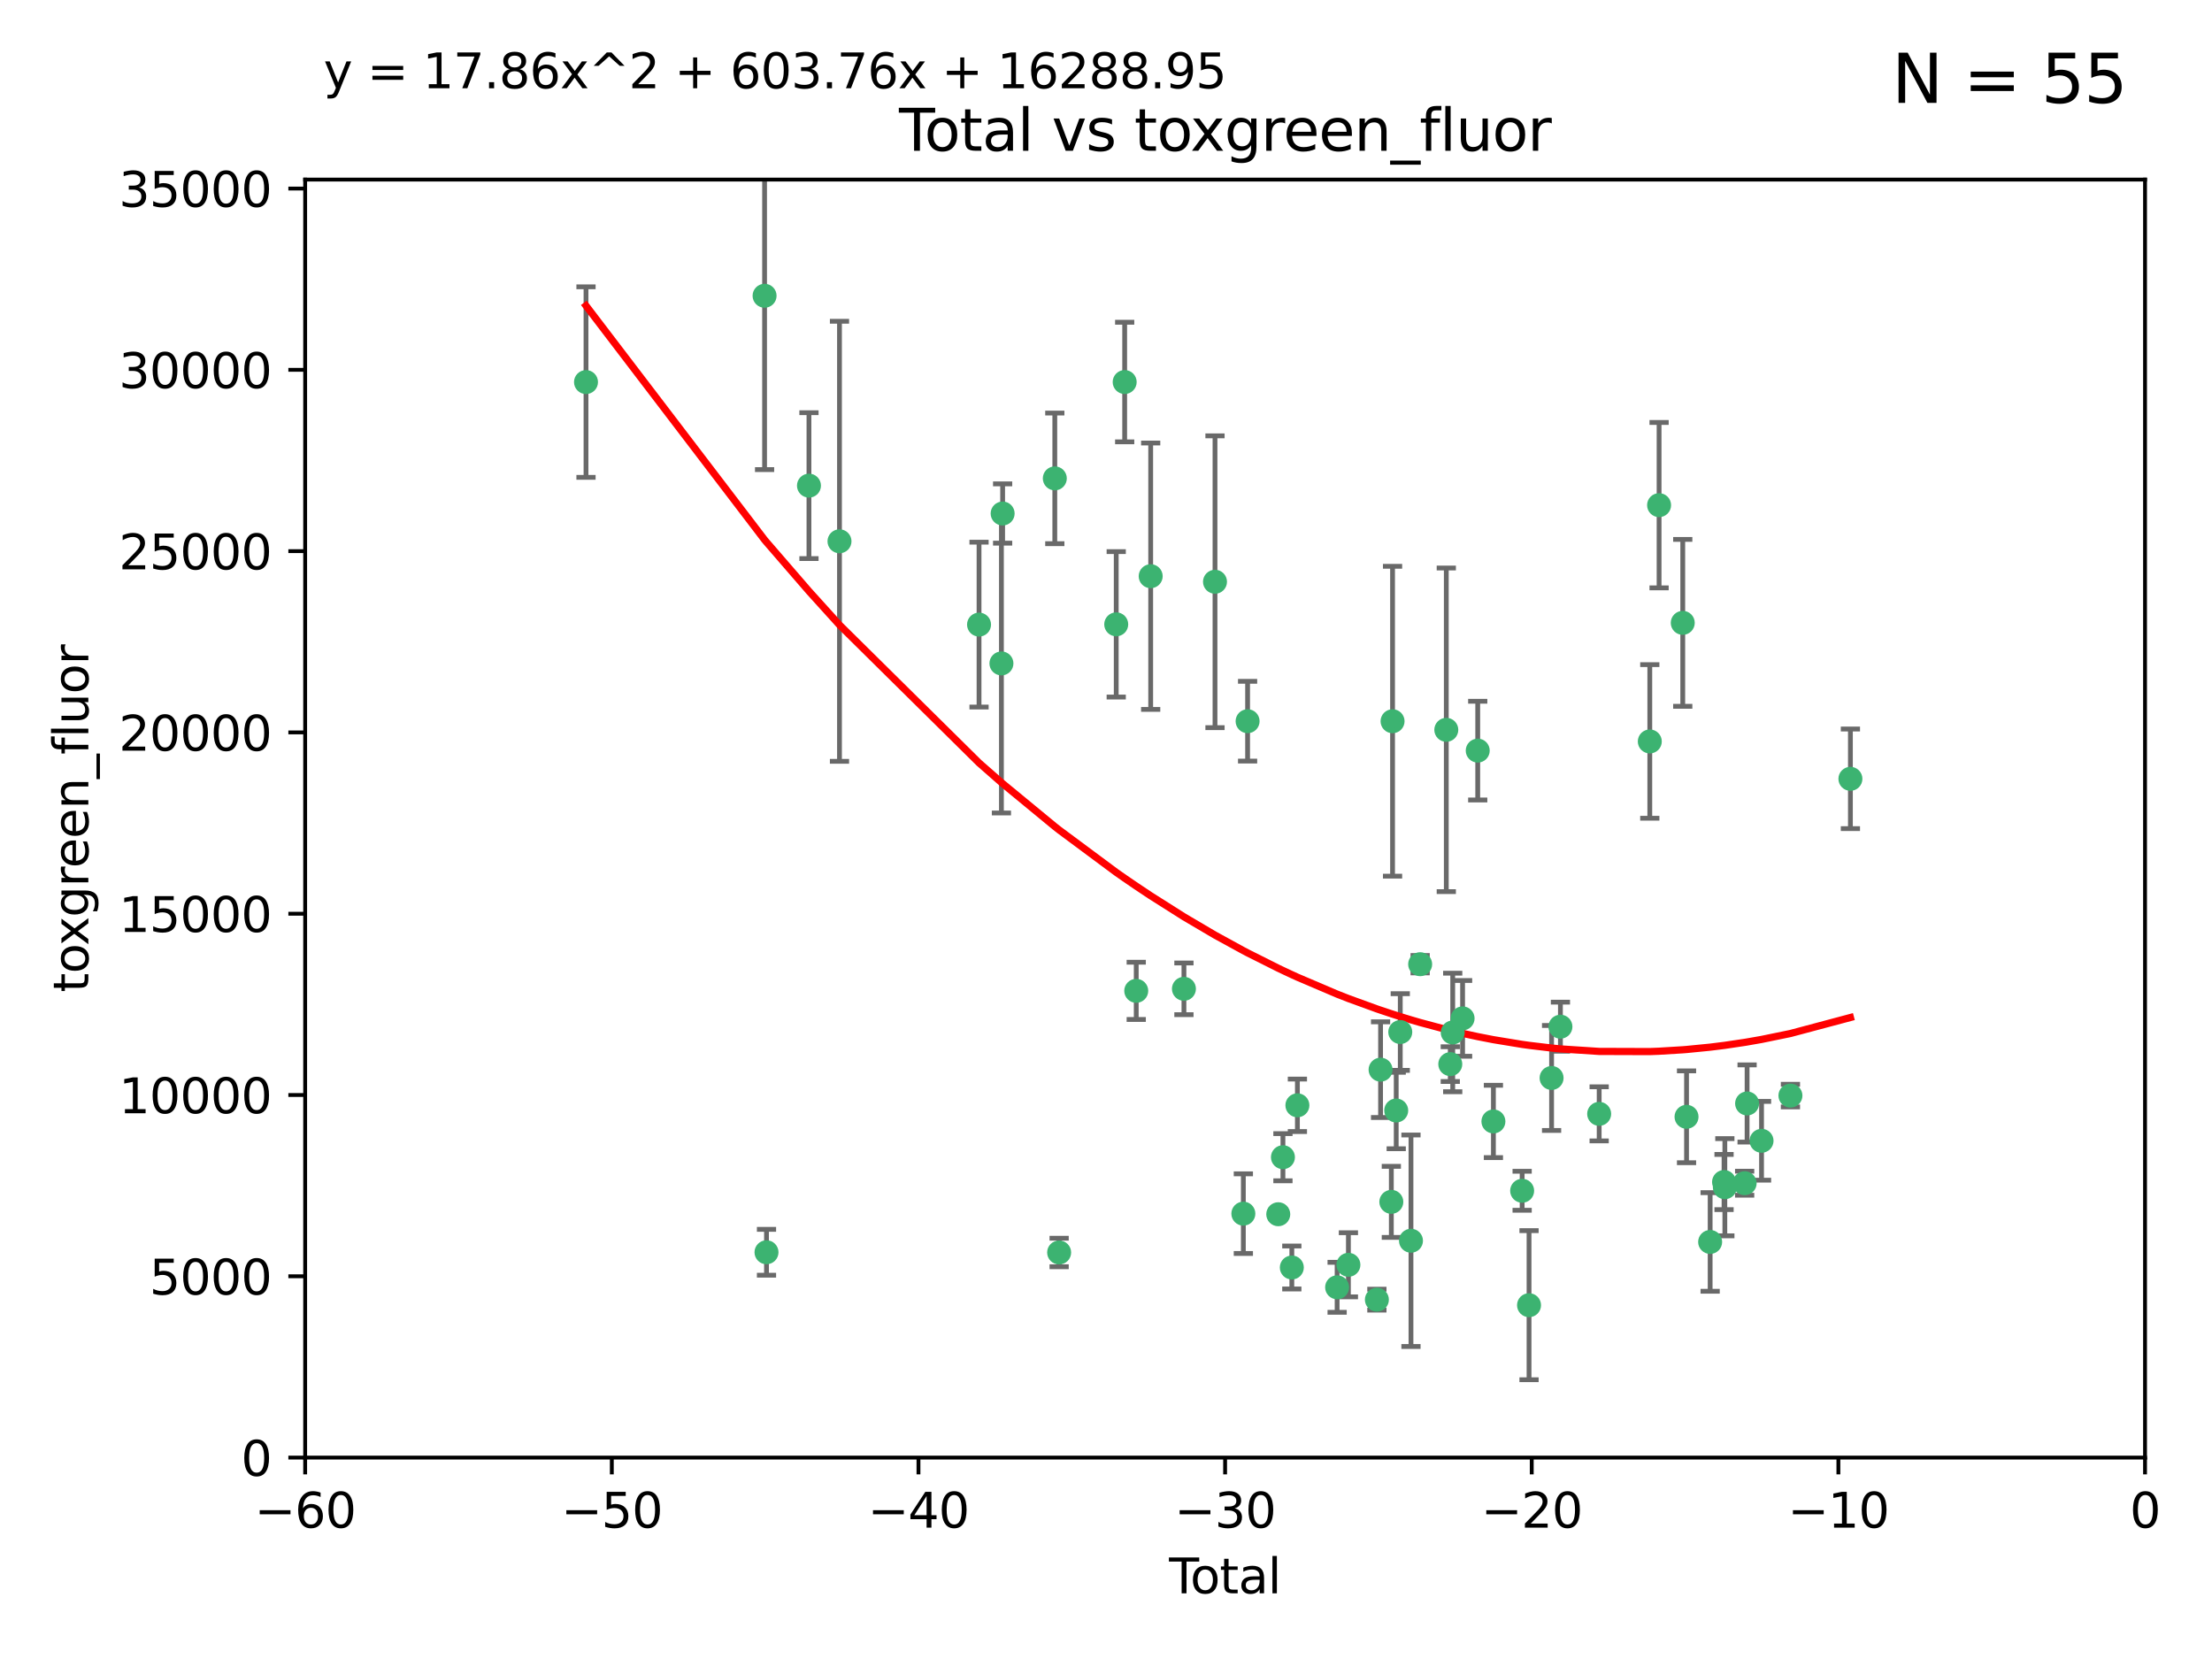 <?xml version="1.0" encoding="utf-8" standalone="no"?>
<!DOCTYPE svg PUBLIC "-//W3C//DTD SVG 1.1//EN"
  "http://www.w3.org/Graphics/SVG/1.1/DTD/svg11.dtd">
<svg xmlns:xlink="http://www.w3.org/1999/xlink" width="460.8pt" height="345.6pt" viewBox="0 0 460.8 345.6" xmlns="http://www.w3.org/2000/svg" version="1.1">
 <defs>
  <style type="text/css">*{stroke-linejoin: round; stroke-linecap: butt}</style>
 </defs>
 <g id="figure_1">
  <g id="patch_1">
   <path d="M 0 345.6 
L 460.8 345.6 
L 460.8 0 
L 0 0 
z
" style="fill: #ffffff"/>
  </g>
  <g id="axes_1">
   <g id="patch_2">
    <path d="M 63.571 303.64 
L 446.85 303.64 
L 446.85 37.411 
L 63.571 37.411 
z
" style="fill: #ffffff"/>
   </g>
   <g id="PathCollection_1">
    <defs>
     <path id="mbba035b2b6" d="M 0 1.118 
C 0.297 1.118 0.581 1 0.791 0.791 
C 1 0.581 1.118 0.297 1.118 0 
C 1.118 -0.297 1 -0.581 0.791 -0.791 
C 0.581 -1 0.297 -1.118 0 -1.118 
C -0.297 -1.118 -0.581 -1 -0.791 -0.791 
C -1 -0.581 -1.118 -0.297 -1.118 0 
C -1.118 0.297 -1 0.581 -0.791 0.791 
C -0.581 1 -0.297 1.118 0 1.118 
z
" style="stroke: #3cb371"/>
    </defs>
    <g clip-path="url(#p9cfd8bd123)">
     <use xlink:href="#mbba035b2b6" x="122.075" y="79.593" style="fill: #3cb371; stroke: #3cb371"/>
     <use xlink:href="#mbba035b2b6" x="159.276" y="61.614" style="fill: #3cb371; stroke: #3cb371"/>
     <use xlink:href="#mbba035b2b6" x="159.676" y="260.87" style="fill: #3cb371; stroke: #3cb371"/>
     <use xlink:href="#mbba035b2b6" x="168.522" y="101.166" style="fill: #3cb371; stroke: #3cb371"/>
     <use xlink:href="#mbba035b2b6" x="174.881" y="112.761" style="fill: #3cb371; stroke: #3cb371"/>
     <use xlink:href="#mbba035b2b6" x="203.952" y="130.114" style="fill: #3cb371; stroke: #3cb371"/>
     <use xlink:href="#mbba035b2b6" x="208.616" y="138.203" style="fill: #3cb371; stroke: #3cb371"/>
     <use xlink:href="#mbba035b2b6" x="208.867" y="106.972" style="fill: #3cb371; stroke: #3cb371"/>
     <use xlink:href="#mbba035b2b6" x="219.736" y="99.654" style="fill: #3cb371; stroke: #3cb371"/>
     <use xlink:href="#mbba035b2b6" x="220.638" y="260.914" style="fill: #3cb371; stroke: #3cb371"/>
     <use xlink:href="#mbba035b2b6" x="232.53" y="130.059" style="fill: #3cb371; stroke: #3cb371"/>
     <use xlink:href="#mbba035b2b6" x="234.291" y="79.585" style="fill: #3cb371; stroke: #3cb371"/>
     <use xlink:href="#mbba035b2b6" x="236.699" y="206.41" style="fill: #3cb371; stroke: #3cb371"/>
     <use xlink:href="#mbba035b2b6" x="239.709" y="120.034" style="fill: #3cb371; stroke: #3cb371"/>
     <use xlink:href="#mbba035b2b6" x="246.634" y="205.988" style="fill: #3cb371; stroke: #3cb371"/>
     <use xlink:href="#mbba035b2b6" x="253.106" y="121.191" style="fill: #3cb371; stroke: #3cb371"/>
     <use xlink:href="#mbba035b2b6" x="259.013" y="252.825" style="fill: #3cb371; stroke: #3cb371"/>
     <use xlink:href="#mbba035b2b6" x="259.897" y="150.242" style="fill: #3cb371; stroke: #3cb371"/>
     <use xlink:href="#mbba035b2b6" x="266.284" y="252.947" style="fill: #3cb371; stroke: #3cb371"/>
     <use xlink:href="#mbba035b2b6" x="267.259" y="241.067" style="fill: #3cb371; stroke: #3cb371"/>
     <use xlink:href="#mbba035b2b6" x="269.11" y="264.042" style="fill: #3cb371; stroke: #3cb371"/>
     <use xlink:href="#mbba035b2b6" x="270.272" y="230.255" style="fill: #3cb371; stroke: #3cb371"/>
     <use xlink:href="#mbba035b2b6" x="278.547" y="268.169" style="fill: #3cb371; stroke: #3cb371"/>
     <use xlink:href="#mbba035b2b6" x="280.898" y="263.481" style="fill: #3cb371; stroke: #3cb371"/>
     <use xlink:href="#mbba035b2b6" x="286.83" y="270.746" style="fill: #3cb371; stroke: #3cb371"/>
     <use xlink:href="#mbba035b2b6" x="287.598" y="222.83" style="fill: #3cb371; stroke: #3cb371"/>
     <use xlink:href="#mbba035b2b6" x="289.839" y="250.369" style="fill: #3cb371; stroke: #3cb371"/>
     <use xlink:href="#mbba035b2b6" x="290.095" y="150.246" style="fill: #3cb371; stroke: #3cb371"/>
     <use xlink:href="#mbba035b2b6" x="290.857" y="231.339" style="fill: #3cb371; stroke: #3cb371"/>
     <use xlink:href="#mbba035b2b6" x="291.701" y="214.991" style="fill: #3cb371; stroke: #3cb371"/>
     <use xlink:href="#mbba035b2b6" x="293.931" y="258.47" style="fill: #3cb371; stroke: #3cb371"/>
     <use xlink:href="#mbba035b2b6" x="295.844" y="200.861" style="fill: #3cb371; stroke: #3cb371"/>
     <use xlink:href="#mbba035b2b6" x="301.29" y="152.035" style="fill: #3cb371; stroke: #3cb371"/>
     <use xlink:href="#mbba035b2b6" x="302.119" y="221.675" style="fill: #3cb371; stroke: #3cb371"/>
     <use xlink:href="#mbba035b2b6" x="302.627" y="215.082" style="fill: #3cb371; stroke: #3cb371"/>
     <use xlink:href="#mbba035b2b6" x="304.684" y="212.147" style="fill: #3cb371; stroke: #3cb371"/>
     <use xlink:href="#mbba035b2b6" x="307.838" y="156.366" style="fill: #3cb371; stroke: #3cb371"/>
     <use xlink:href="#mbba035b2b6" x="311.105" y="233.615" style="fill: #3cb371; stroke: #3cb371"/>
     <use xlink:href="#mbba035b2b6" x="317.09" y="248.058" style="fill: #3cb371; stroke: #3cb371"/>
     <use xlink:href="#mbba035b2b6" x="318.526" y="271.896" style="fill: #3cb371; stroke: #3cb371"/>
     <use xlink:href="#mbba035b2b6" x="323.223" y="224.561" style="fill: #3cb371; stroke: #3cb371"/>
     <use xlink:href="#mbba035b2b6" x="325.065" y="213.877" style="fill: #3cb371; stroke: #3cb371"/>
     <use xlink:href="#mbba035b2b6" x="333.135" y="232.035" style="fill: #3cb371; stroke: #3cb371"/>
     <use xlink:href="#mbba035b2b6" x="343.683" y="154.457" style="fill: #3cb371; stroke: #3cb371"/>
     <use xlink:href="#mbba035b2b6" x="345.618" y="105.234" style="fill: #3cb371; stroke: #3cb371"/>
     <use xlink:href="#mbba035b2b6" x="350.548" y="129.752" style="fill: #3cb371; stroke: #3cb371"/>
     <use xlink:href="#mbba035b2b6" x="351.336" y="232.65" style="fill: #3cb371; stroke: #3cb371"/>
     <use xlink:href="#mbba035b2b6" x="356.254" y="258.72" style="fill: #3cb371; stroke: #3cb371"/>
     <use xlink:href="#mbba035b2b6" x="359.15" y="246.235" style="fill: #3cb371; stroke: #3cb371"/>
     <use xlink:href="#mbba035b2b6" x="359.317" y="247.319" style="fill: #3cb371; stroke: #3cb371"/>
     <use xlink:href="#mbba035b2b6" x="363.442" y="246.485" style="fill: #3cb371; stroke: #3cb371"/>
     <use xlink:href="#mbba035b2b6" x="363.952" y="229.873" style="fill: #3cb371; stroke: #3cb371"/>
     <use xlink:href="#mbba035b2b6" x="366.961" y="237.649" style="fill: #3cb371; stroke: #3cb371"/>
     <use xlink:href="#mbba035b2b6" x="372.98" y="228.234" style="fill: #3cb371; stroke: #3cb371"/>
     <use xlink:href="#mbba035b2b6" x="385.474" y="162.243" style="fill: #3cb371; stroke: #3cb371"/>
    </g>
   </g>
   <g id="matplotlib.axis_1">
    <g id="xtick_1">
     <g id="line2d_1">
      <defs>
       <path id="ma5ddb4715f" d="M 0 0 
L 0 3.5 
" style="stroke: #000000; stroke-width: 0.8"/>
      </defs>
      <g>
       <use xlink:href="#ma5ddb4715f" x="63.571" y="303.64" style="stroke: #000000; stroke-width: 0.8"/>
      </g>
     </g>
     <g id="text_1">
      <!-- −60 -->
      <g transform="translate(53.019 318.238)scale(0.1 -0.1)">
       <defs>
        <path id="DejaVuSans-2212" d="M 678 2272 
L 4684 2272 
L 4684 1741 
L 678 1741 
L 678 2272 
z
" transform="scale(0.016)"/>
        <path id="DejaVuSans-36" d="M 2113 2584 
Q 1688 2584 1439 2293 
Q 1191 2003 1191 1497 
Q 1191 994 1439 701 
Q 1688 409 2113 409 
Q 2538 409 2786 701 
Q 3034 994 3034 1497 
Q 3034 2003 2786 2293 
Q 2538 2584 2113 2584 
z
M 3366 4563 
L 3366 3988 
Q 3128 4100 2886 4159 
Q 2644 4219 2406 4219 
Q 1781 4219 1451 3797 
Q 1122 3375 1075 2522 
Q 1259 2794 1537 2939 
Q 1816 3084 2150 3084 
Q 2853 3084 3261 2657 
Q 3669 2231 3669 1497 
Q 3669 778 3244 343 
Q 2819 -91 2113 -91 
Q 1303 -91 875 529 
Q 447 1150 447 2328 
Q 447 3434 972 4092 
Q 1497 4750 2381 4750 
Q 2619 4750 2861 4703 
Q 3103 4656 3366 4563 
z
" transform="scale(0.016)"/>
        <path id="DejaVuSans-30" d="M 2034 4250 
Q 1547 4250 1301 3770 
Q 1056 3291 1056 2328 
Q 1056 1369 1301 889 
Q 1547 409 2034 409 
Q 2525 409 2770 889 
Q 3016 1369 3016 2328 
Q 3016 3291 2770 3770 
Q 2525 4250 2034 4250 
z
M 2034 4750 
Q 2819 4750 3233 4129 
Q 3647 3509 3647 2328 
Q 3647 1150 3233 529 
Q 2819 -91 2034 -91 
Q 1250 -91 836 529 
Q 422 1150 422 2328 
Q 422 3509 836 4129 
Q 1250 4750 2034 4750 
z
" transform="scale(0.016)"/>
       </defs>
       <use xlink:href="#DejaVuSans-2212"/>
       <use xlink:href="#DejaVuSans-36" x="83.789"/>
       <use xlink:href="#DejaVuSans-30" x="147.412"/>
      </g>
     </g>
    </g>
    <g id="xtick_2">
     <g id="line2d_2">
      <g>
       <use xlink:href="#ma5ddb4715f" x="127.451" y="303.64" style="stroke: #000000; stroke-width: 0.8"/>
      </g>
     </g>
     <g id="text_2">
      <!-- −50 -->
      <g transform="translate(116.899 318.238)scale(0.1 -0.1)">
       <defs>
        <path id="DejaVuSans-35" d="M 691 4666 
L 3169 4666 
L 3169 4134 
L 1269 4134 
L 1269 2991 
Q 1406 3038 1543 3061 
Q 1681 3084 1819 3084 
Q 2600 3084 3056 2656 
Q 3513 2228 3513 1497 
Q 3513 744 3044 326 
Q 2575 -91 1722 -91 
Q 1428 -91 1123 -41 
Q 819 9 494 109 
L 494 744 
Q 775 591 1075 516 
Q 1375 441 1709 441 
Q 2250 441 2565 725 
Q 2881 1009 2881 1497 
Q 2881 1984 2565 2268 
Q 2250 2553 1709 2553 
Q 1456 2553 1204 2497 
Q 953 2441 691 2322 
L 691 4666 
z
" transform="scale(0.016)"/>
       </defs>
       <use xlink:href="#DejaVuSans-2212"/>
       <use xlink:href="#DejaVuSans-35" x="83.789"/>
       <use xlink:href="#DejaVuSans-30" x="147.412"/>
      </g>
     </g>
    </g>
    <g id="xtick_3">
     <g id="line2d_3">
      <g>
       <use xlink:href="#ma5ddb4715f" x="191.331" y="303.64" style="stroke: #000000; stroke-width: 0.8"/>
      </g>
     </g>
     <g id="text_3">
      <!-- −40 -->
      <g transform="translate(180.778 318.238)scale(0.1 -0.1)">
       <defs>
        <path id="DejaVuSans-34" d="M 2419 4116 
L 825 1625 
L 2419 1625 
L 2419 4116 
z
M 2253 4666 
L 3047 4666 
L 3047 1625 
L 3713 1625 
L 3713 1100 
L 3047 1100 
L 3047 0 
L 2419 0 
L 2419 1100 
L 313 1100 
L 313 1709 
L 2253 4666 
z
" transform="scale(0.016)"/>
       </defs>
       <use xlink:href="#DejaVuSans-2212"/>
       <use xlink:href="#DejaVuSans-34" x="83.789"/>
       <use xlink:href="#DejaVuSans-30" x="147.412"/>
      </g>
     </g>
    </g>
    <g id="xtick_4">
     <g id="line2d_4">
      <g>
       <use xlink:href="#ma5ddb4715f" x="255.211" y="303.64" style="stroke: #000000; stroke-width: 0.8"/>
      </g>
     </g>
     <g id="text_4">
      <!-- −30 -->
      <g transform="translate(244.658 318.238)scale(0.1 -0.1)">
       <defs>
        <path id="DejaVuSans-33" d="M 2597 2516 
Q 3050 2419 3304 2112 
Q 3559 1806 3559 1356 
Q 3559 666 3084 287 
Q 2609 -91 1734 -91 
Q 1441 -91 1130 -33 
Q 819 25 488 141 
L 488 750 
Q 750 597 1062 519 
Q 1375 441 1716 441 
Q 2309 441 2620 675 
Q 2931 909 2931 1356 
Q 2931 1769 2642 2001 
Q 2353 2234 1838 2234 
L 1294 2234 
L 1294 2753 
L 1863 2753 
Q 2328 2753 2575 2939 
Q 2822 3125 2822 3475 
Q 2822 3834 2567 4026 
Q 2313 4219 1838 4219 
Q 1578 4219 1281 4162 
Q 984 4106 628 3988 
L 628 4550 
Q 988 4650 1302 4700 
Q 1616 4750 1894 4750 
Q 2613 4750 3031 4423 
Q 3450 4097 3450 3541 
Q 3450 3153 3228 2886 
Q 3006 2619 2597 2516 
z
" transform="scale(0.016)"/>
       </defs>
       <use xlink:href="#DejaVuSans-2212"/>
       <use xlink:href="#DejaVuSans-33" x="83.789"/>
       <use xlink:href="#DejaVuSans-30" x="147.412"/>
      </g>
     </g>
    </g>
    <g id="xtick_5">
     <g id="line2d_5">
      <g>
       <use xlink:href="#ma5ddb4715f" x="319.09" y="303.64" style="stroke: #000000; stroke-width: 0.8"/>
      </g>
     </g>
     <g id="text_5">
      <!-- −20 -->
      <g transform="translate(308.538 318.238)scale(0.1 -0.1)">
       <defs>
        <path id="DejaVuSans-32" d="M 1228 531 
L 3431 531 
L 3431 0 
L 469 0 
L 469 531 
Q 828 903 1448 1529 
Q 2069 2156 2228 2338 
Q 2531 2678 2651 2914 
Q 2772 3150 2772 3378 
Q 2772 3750 2511 3984 
Q 2250 4219 1831 4219 
Q 1534 4219 1204 4116 
Q 875 4013 500 3803 
L 500 4441 
Q 881 4594 1212 4672 
Q 1544 4750 1819 4750 
Q 2544 4750 2975 4387 
Q 3406 4025 3406 3419 
Q 3406 3131 3298 2873 
Q 3191 2616 2906 2266 
Q 2828 2175 2409 1742 
Q 1991 1309 1228 531 
z
" transform="scale(0.016)"/>
       </defs>
       <use xlink:href="#DejaVuSans-2212"/>
       <use xlink:href="#DejaVuSans-32" x="83.789"/>
       <use xlink:href="#DejaVuSans-30" x="147.412"/>
      </g>
     </g>
    </g>
    <g id="xtick_6">
     <g id="line2d_6">
      <g>
       <use xlink:href="#ma5ddb4715f" x="382.97" y="303.64" style="stroke: #000000; stroke-width: 0.8"/>
      </g>
     </g>
     <g id="text_6">
      <!-- −10 -->
      <g transform="translate(372.418 318.238)scale(0.1 -0.1)">
       <defs>
        <path id="DejaVuSans-31" d="M 794 531 
L 1825 531 
L 1825 4091 
L 703 3866 
L 703 4441 
L 1819 4666 
L 2450 4666 
L 2450 531 
L 3481 531 
L 3481 0 
L 794 0 
L 794 531 
z
" transform="scale(0.016)"/>
       </defs>
       <use xlink:href="#DejaVuSans-2212"/>
       <use xlink:href="#DejaVuSans-31" x="83.789"/>
       <use xlink:href="#DejaVuSans-30" x="147.412"/>
      </g>
     </g>
    </g>
    <g id="xtick_7">
     <g id="line2d_7">
      <g>
       <use xlink:href="#ma5ddb4715f" x="446.85" y="303.64" style="stroke: #000000; stroke-width: 0.8"/>
      </g>
     </g>
     <g id="text_7">
      <!-- 0 -->
      <g transform="translate(443.669 318.238)scale(0.1 -0.1)">
       <use xlink:href="#DejaVuSans-30"/>
      </g>
     </g>
    </g>
    <g id="text_8">
     <!-- Total -->
     <g transform="translate(243.534 331.917)scale(0.1 -0.1)">
      <defs>
       <path id="DejaVuSans-54" d="M -19 4666 
L 3928 4666 
L 3928 4134 
L 2272 4134 
L 2272 0 
L 1638 0 
L 1638 4134 
L -19 4134 
L -19 4666 
z
" transform="scale(0.016)"/>
       <path id="DejaVuSans-6f" d="M 1959 3097 
Q 1497 3097 1228 2736 
Q 959 2375 959 1747 
Q 959 1119 1226 758 
Q 1494 397 1959 397 
Q 2419 397 2687 759 
Q 2956 1122 2956 1747 
Q 2956 2369 2687 2733 
Q 2419 3097 1959 3097 
z
M 1959 3584 
Q 2709 3584 3137 3096 
Q 3566 2609 3566 1747 
Q 3566 888 3137 398 
Q 2709 -91 1959 -91 
Q 1206 -91 779 398 
Q 353 888 353 1747 
Q 353 2609 779 3096 
Q 1206 3584 1959 3584 
z
" transform="scale(0.016)"/>
       <path id="DejaVuSans-74" d="M 1172 4494 
L 1172 3500 
L 2356 3500 
L 2356 3053 
L 1172 3053 
L 1172 1153 
Q 1172 725 1289 603 
Q 1406 481 1766 481 
L 2356 481 
L 2356 0 
L 1766 0 
Q 1100 0 847 248 
Q 594 497 594 1153 
L 594 3053 
L 172 3053 
L 172 3500 
L 594 3500 
L 594 4494 
L 1172 4494 
z
" transform="scale(0.016)"/>
       <path id="DejaVuSans-61" d="M 2194 1759 
Q 1497 1759 1228 1600 
Q 959 1441 959 1056 
Q 959 750 1161 570 
Q 1363 391 1709 391 
Q 2188 391 2477 730 
Q 2766 1069 2766 1631 
L 2766 1759 
L 2194 1759 
z
M 3341 1997 
L 3341 0 
L 2766 0 
L 2766 531 
Q 2569 213 2275 61 
Q 1981 -91 1556 -91 
Q 1019 -91 701 211 
Q 384 513 384 1019 
Q 384 1609 779 1909 
Q 1175 2209 1959 2209 
L 2766 2209 
L 2766 2266 
Q 2766 2663 2505 2880 
Q 2244 3097 1772 3097 
Q 1472 3097 1187 3025 
Q 903 2953 641 2809 
L 641 3341 
Q 956 3463 1253 3523 
Q 1550 3584 1831 3584 
Q 2591 3584 2966 3190 
Q 3341 2797 3341 1997 
z
" transform="scale(0.016)"/>
       <path id="DejaVuSans-6c" d="M 603 4863 
L 1178 4863 
L 1178 0 
L 603 0 
L 603 4863 
z
" transform="scale(0.016)"/>
      </defs>
      <use xlink:href="#DejaVuSans-54"/>
      <use xlink:href="#DejaVuSans-6f" x="44.084"/>
      <use xlink:href="#DejaVuSans-74" x="105.266"/>
      <use xlink:href="#DejaVuSans-61" x="144.475"/>
      <use xlink:href="#DejaVuSans-6c" x="205.754"/>
     </g>
    </g>
   </g>
   <g id="matplotlib.axis_2">
    <g id="ytick_1">
     <g id="line2d_8">
      <defs>
       <path id="me02b93e89c" d="M 0 0 
L -3.5 0 
" style="stroke: #000000; stroke-width: 0.8"/>
      </defs>
      <g>
       <use xlink:href="#me02b93e89c" x="63.571" y="303.64" style="stroke: #000000; stroke-width: 0.8"/>
      </g>
     </g>
     <g id="text_9">
      <!-- 0 -->
      <g transform="translate(50.209 307.439)scale(0.1 -0.1)">
       <use xlink:href="#DejaVuSans-30"/>
      </g>
     </g>
    </g>
    <g id="ytick_2">
     <g id="line2d_9">
      <g>
       <use xlink:href="#me02b93e89c" x="63.571" y="265.874" style="stroke: #000000; stroke-width: 0.8"/>
      </g>
     </g>
     <g id="text_10">
      <!-- 5000 -->
      <g transform="translate(31.121 269.673)scale(0.1 -0.1)">
       <use xlink:href="#DejaVuSans-35"/>
       <use xlink:href="#DejaVuSans-30" x="63.623"/>
       <use xlink:href="#DejaVuSans-30" x="127.246"/>
       <use xlink:href="#DejaVuSans-30" x="190.869"/>
      </g>
     </g>
    </g>
    <g id="ytick_3">
     <g id="line2d_10">
      <g>
       <use xlink:href="#me02b93e89c" x="63.571" y="228.108" style="stroke: #000000; stroke-width: 0.8"/>
      </g>
     </g>
     <g id="text_11">
      <!-- 10000 -->
      <g transform="translate(24.759 231.907)scale(0.1 -0.1)">
       <use xlink:href="#DejaVuSans-31"/>
       <use xlink:href="#DejaVuSans-30" x="63.623"/>
       <use xlink:href="#DejaVuSans-30" x="127.246"/>
       <use xlink:href="#DejaVuSans-30" x="190.869"/>
       <use xlink:href="#DejaVuSans-30" x="254.492"/>
      </g>
     </g>
    </g>
    <g id="ytick_4">
     <g id="line2d_11">
      <g>
       <use xlink:href="#me02b93e89c" x="63.571" y="190.342" style="stroke: #000000; stroke-width: 0.8"/>
      </g>
     </g>
     <g id="text_12">
      <!-- 15000 -->
      <g transform="translate(24.759 194.141)scale(0.1 -0.1)">
       <use xlink:href="#DejaVuSans-31"/>
       <use xlink:href="#DejaVuSans-35" x="63.623"/>
       <use xlink:href="#DejaVuSans-30" x="127.246"/>
       <use xlink:href="#DejaVuSans-30" x="190.869"/>
       <use xlink:href="#DejaVuSans-30" x="254.492"/>
      </g>
     </g>
    </g>
    <g id="ytick_5">
     <g id="line2d_12">
      <g>
       <use xlink:href="#me02b93e89c" x="63.571" y="152.576" style="stroke: #000000; stroke-width: 0.8"/>
      </g>
     </g>
     <g id="text_13">
      <!-- 20000 -->
      <g transform="translate(24.759 156.375)scale(0.1 -0.1)">
       <use xlink:href="#DejaVuSans-32"/>
       <use xlink:href="#DejaVuSans-30" x="63.623"/>
       <use xlink:href="#DejaVuSans-30" x="127.246"/>
       <use xlink:href="#DejaVuSans-30" x="190.869"/>
       <use xlink:href="#DejaVuSans-30" x="254.492"/>
      </g>
     </g>
    </g>
    <g id="ytick_6">
     <g id="line2d_13">
      <g>
       <use xlink:href="#me02b93e89c" x="63.571" y="114.81" style="stroke: #000000; stroke-width: 0.8"/>
      </g>
     </g>
     <g id="text_14">
      <!-- 25000 -->
      <g transform="translate(24.759 118.609)scale(0.1 -0.1)">
       <use xlink:href="#DejaVuSans-32"/>
       <use xlink:href="#DejaVuSans-35" x="63.623"/>
       <use xlink:href="#DejaVuSans-30" x="127.246"/>
       <use xlink:href="#DejaVuSans-30" x="190.869"/>
       <use xlink:href="#DejaVuSans-30" x="254.492"/>
      </g>
     </g>
    </g>
    <g id="ytick_7">
     <g id="line2d_14">
      <g>
       <use xlink:href="#me02b93e89c" x="63.571" y="77.044" style="stroke: #000000; stroke-width: 0.8"/>
      </g>
     </g>
     <g id="text_15">
      <!-- 30000 -->
      <g transform="translate(24.759 80.844)scale(0.1 -0.1)">
       <use xlink:href="#DejaVuSans-33"/>
       <use xlink:href="#DejaVuSans-30" x="63.623"/>
       <use xlink:href="#DejaVuSans-30" x="127.246"/>
       <use xlink:href="#DejaVuSans-30" x="190.869"/>
       <use xlink:href="#DejaVuSans-30" x="254.492"/>
      </g>
     </g>
    </g>
    <g id="ytick_8">
     <g id="line2d_15">
      <g>
       <use xlink:href="#me02b93e89c" x="63.571" y="39.278" style="stroke: #000000; stroke-width: 0.8"/>
      </g>
     </g>
     <g id="text_16">
      <!-- 35000 -->
      <g transform="translate(24.759 43.078)scale(0.1 -0.1)">
       <use xlink:href="#DejaVuSans-33"/>
       <use xlink:href="#DejaVuSans-35" x="63.623"/>
       <use xlink:href="#DejaVuSans-30" x="127.246"/>
       <use xlink:href="#DejaVuSans-30" x="190.869"/>
       <use xlink:href="#DejaVuSans-30" x="254.492"/>
      </g>
     </g>
    </g>
    <g id="text_17">
     <!-- toxgreen_fluor -->
     <g transform="translate(18.401 206.72)rotate(-90)scale(0.1 -0.1)">
      <defs>
       <path id="DejaVuSans-78" d="M 3513 3500 
L 2247 1797 
L 3578 0 
L 2900 0 
L 1881 1375 
L 863 0 
L 184 0 
L 1544 1831 
L 300 3500 
L 978 3500 
L 1906 2253 
L 2834 3500 
L 3513 3500 
z
" transform="scale(0.016)"/>
       <path id="DejaVuSans-67" d="M 2906 1791 
Q 2906 2416 2648 2759 
Q 2391 3103 1925 3103 
Q 1463 3103 1205 2759 
Q 947 2416 947 1791 
Q 947 1169 1205 825 
Q 1463 481 1925 481 
Q 2391 481 2648 825 
Q 2906 1169 2906 1791 
z
M 3481 434 
Q 3481 -459 3084 -895 
Q 2688 -1331 1869 -1331 
Q 1566 -1331 1297 -1286 
Q 1028 -1241 775 -1147 
L 775 -588 
Q 1028 -725 1275 -790 
Q 1522 -856 1778 -856 
Q 2344 -856 2625 -561 
Q 2906 -266 2906 331 
L 2906 616 
Q 2728 306 2450 153 
Q 2172 0 1784 0 
Q 1141 0 747 490 
Q 353 981 353 1791 
Q 353 2603 747 3093 
Q 1141 3584 1784 3584 
Q 2172 3584 2450 3431 
Q 2728 3278 2906 2969 
L 2906 3500 
L 3481 3500 
L 3481 434 
z
" transform="scale(0.016)"/>
       <path id="DejaVuSans-72" d="M 2631 2963 
Q 2534 3019 2420 3045 
Q 2306 3072 2169 3072 
Q 1681 3072 1420 2755 
Q 1159 2438 1159 1844 
L 1159 0 
L 581 0 
L 581 3500 
L 1159 3500 
L 1159 2956 
Q 1341 3275 1631 3429 
Q 1922 3584 2338 3584 
Q 2397 3584 2469 3576 
Q 2541 3569 2628 3553 
L 2631 2963 
z
" transform="scale(0.016)"/>
       <path id="DejaVuSans-65" d="M 3597 1894 
L 3597 1613 
L 953 1613 
Q 991 1019 1311 708 
Q 1631 397 2203 397 
Q 2534 397 2845 478 
Q 3156 559 3463 722 
L 3463 178 
Q 3153 47 2828 -22 
Q 2503 -91 2169 -91 
Q 1331 -91 842 396 
Q 353 884 353 1716 
Q 353 2575 817 3079 
Q 1281 3584 2069 3584 
Q 2775 3584 3186 3129 
Q 3597 2675 3597 1894 
z
M 3022 2063 
Q 3016 2534 2758 2815 
Q 2500 3097 2075 3097 
Q 1594 3097 1305 2825 
Q 1016 2553 972 2059 
L 3022 2063 
z
" transform="scale(0.016)"/>
       <path id="DejaVuSans-6e" d="M 3513 2113 
L 3513 0 
L 2938 0 
L 2938 2094 
Q 2938 2591 2744 2837 
Q 2550 3084 2163 3084 
Q 1697 3084 1428 2787 
Q 1159 2491 1159 1978 
L 1159 0 
L 581 0 
L 581 3500 
L 1159 3500 
L 1159 2956 
Q 1366 3272 1645 3428 
Q 1925 3584 2291 3584 
Q 2894 3584 3203 3211 
Q 3513 2838 3513 2113 
z
" transform="scale(0.016)"/>
       <path id="DejaVuSans-5f" d="M 3263 -1063 
L 3263 -1509 
L -63 -1509 
L -63 -1063 
L 3263 -1063 
z
" transform="scale(0.016)"/>
       <path id="DejaVuSans-66" d="M 2375 4863 
L 2375 4384 
L 1825 4384 
Q 1516 4384 1395 4259 
Q 1275 4134 1275 3809 
L 1275 3500 
L 2222 3500 
L 2222 3053 
L 1275 3053 
L 1275 0 
L 697 0 
L 697 3053 
L 147 3053 
L 147 3500 
L 697 3500 
L 697 3744 
Q 697 4328 969 4595 
Q 1241 4863 1831 4863 
L 2375 4863 
z
" transform="scale(0.016)"/>
       <path id="DejaVuSans-75" d="M 544 1381 
L 544 3500 
L 1119 3500 
L 1119 1403 
Q 1119 906 1312 657 
Q 1506 409 1894 409 
Q 2359 409 2629 706 
Q 2900 1003 2900 1516 
L 2900 3500 
L 3475 3500 
L 3475 0 
L 2900 0 
L 2900 538 
Q 2691 219 2414 64 
Q 2138 -91 1772 -91 
Q 1169 -91 856 284 
Q 544 659 544 1381 
z
M 1991 3584 
L 1991 3584 
z
" transform="scale(0.016)"/>
      </defs>
      <use xlink:href="#DejaVuSans-74"/>
      <use xlink:href="#DejaVuSans-6f" x="39.209"/>
      <use xlink:href="#DejaVuSans-78" x="97.266"/>
      <use xlink:href="#DejaVuSans-67" x="156.445"/>
      <use xlink:href="#DejaVuSans-72" x="219.922"/>
      <use xlink:href="#DejaVuSans-65" x="258.785"/>
      <use xlink:href="#DejaVuSans-65" x="320.309"/>
      <use xlink:href="#DejaVuSans-6e" x="381.832"/>
      <use xlink:href="#DejaVuSans-5f" x="445.211"/>
      <use xlink:href="#DejaVuSans-66" x="495.211"/>
      <use xlink:href="#DejaVuSans-6c" x="530.416"/>
      <use xlink:href="#DejaVuSans-75" x="558.199"/>
      <use xlink:href="#DejaVuSans-6f" x="621.578"/>
      <use xlink:href="#DejaVuSans-72" x="682.76"/>
     </g>
    </g>
   </g>
   <g id="LineCollection_1">
    <path d="M 122.075 99.437 
L 122.075 59.75 
" clip-path="url(#p9cfd8bd123)" style="fill: none; stroke: #696969"/>
    <path d="M 159.276 97.825 
L 159.276 25.402 
" clip-path="url(#p9cfd8bd123)" style="fill: none; stroke: #696969"/>
    <path d="M 159.676 265.648 
L 159.676 256.093 
" clip-path="url(#p9cfd8bd123)" style="fill: none; stroke: #696969"/>
    <path d="M 168.522 116.358 
L 168.522 85.973 
" clip-path="url(#p9cfd8bd123)" style="fill: none; stroke: #696969"/>
    <path d="M 174.881 158.597 
L 174.881 66.926 
" clip-path="url(#p9cfd8bd123)" style="fill: none; stroke: #696969"/>
    <path d="M 203.952 147.286 
L 203.952 112.943 
" clip-path="url(#p9cfd8bd123)" style="fill: none; stroke: #696969"/>
    <path d="M 208.616 169.362 
L 208.616 107.043 
" clip-path="url(#p9cfd8bd123)" style="fill: none; stroke: #696969"/>
    <path d="M 208.867 113.147 
L 208.867 100.797 
" clip-path="url(#p9cfd8bd123)" style="fill: none; stroke: #696969"/>
    <path d="M 219.736 113.257 
L 219.736 86.051 
" clip-path="url(#p9cfd8bd123)" style="fill: none; stroke: #696969"/>
    <path d="M 220.638 263.886 
L 220.638 257.941 
" clip-path="url(#p9cfd8bd123)" style="fill: none; stroke: #696969"/>
    <path d="M 232.53 145.209 
L 232.53 114.909 
" clip-path="url(#p9cfd8bd123)" style="fill: none; stroke: #696969"/>
    <path d="M 234.291 92.04 
L 234.291 67.13 
" clip-path="url(#p9cfd8bd123)" style="fill: none; stroke: #696969"/>
    <path d="M 236.699 212.375 
L 236.699 200.445 
" clip-path="url(#p9cfd8bd123)" style="fill: none; stroke: #696969"/>
    <path d="M 239.709 147.781 
L 239.709 92.287 
" clip-path="url(#p9cfd8bd123)" style="fill: none; stroke: #696969"/>
    <path d="M 246.634 211.368 
L 246.634 200.608 
" clip-path="url(#p9cfd8bd123)" style="fill: none; stroke: #696969"/>
    <path d="M 253.106 151.584 
L 253.106 90.798 
" clip-path="url(#p9cfd8bd123)" style="fill: none; stroke: #696969"/>
    <path d="M 259.013 261.12 
L 259.013 244.53 
" clip-path="url(#p9cfd8bd123)" style="fill: none; stroke: #696969"/>
    <path d="M 259.897 158.549 
L 259.897 141.935 
" clip-path="url(#p9cfd8bd123)" style="fill: none; stroke: #696969"/>
    <path d="M 266.284 253.886 
L 266.284 252.007 
" clip-path="url(#p9cfd8bd123)" style="fill: none; stroke: #696969"/>
    <path d="M 267.259 245.981 
L 267.259 236.153 
" clip-path="url(#p9cfd8bd123)" style="fill: none; stroke: #696969"/>
    <path d="M 269.11 268.515 
L 269.11 259.569 
" clip-path="url(#p9cfd8bd123)" style="fill: none; stroke: #696969"/>
    <path d="M 270.272 235.721 
L 270.272 224.789 
" clip-path="url(#p9cfd8bd123)" style="fill: none; stroke: #696969"/>
    <path d="M 278.547 273.375 
L 278.547 262.964 
" clip-path="url(#p9cfd8bd123)" style="fill: none; stroke: #696969"/>
    <path d="M 280.898 270.16 
L 280.898 256.802 
" clip-path="url(#p9cfd8bd123)" style="fill: none; stroke: #696969"/>
    <path d="M 286.83 272.926 
L 286.83 268.567 
" clip-path="url(#p9cfd8bd123)" style="fill: none; stroke: #696969"/>
    <path d="M 287.598 232.795 
L 287.598 212.864 
" clip-path="url(#p9cfd8bd123)" style="fill: none; stroke: #696969"/>
    <path d="M 289.839 257.768 
L 289.839 242.97 
" clip-path="url(#p9cfd8bd123)" style="fill: none; stroke: #696969"/>
    <path d="M 290.095 182.519 
L 290.095 117.972 
" clip-path="url(#p9cfd8bd123)" style="fill: none; stroke: #696969"/>
    <path d="M 290.857 239.299 
L 290.857 223.378 
" clip-path="url(#p9cfd8bd123)" style="fill: none; stroke: #696969"/>
    <path d="M 291.701 222.978 
L 291.701 207.005 
" clip-path="url(#p9cfd8bd123)" style="fill: none; stroke: #696969"/>
    <path d="M 293.931 280.499 
L 293.931 236.441 
" clip-path="url(#p9cfd8bd123)" style="fill: none; stroke: #696969"/>
    <path d="M 295.844 202.673 
L 295.844 199.049 
" clip-path="url(#p9cfd8bd123)" style="fill: none; stroke: #696969"/>
    <path d="M 301.29 185.743 
L 301.29 118.327 
" clip-path="url(#p9cfd8bd123)" style="fill: none; stroke: #696969"/>
    <path d="M 302.119 225.297 
L 302.119 218.054 
" clip-path="url(#p9cfd8bd123)" style="fill: none; stroke: #696969"/>
    <path d="M 302.627 227.428 
L 302.627 202.736 
" clip-path="url(#p9cfd8bd123)" style="fill: none; stroke: #696969"/>
    <path d="M 304.684 220.035 
L 304.684 204.259 
" clip-path="url(#p9cfd8bd123)" style="fill: none; stroke: #696969"/>
    <path d="M 307.838 166.65 
L 307.838 146.083 
" clip-path="url(#p9cfd8bd123)" style="fill: none; stroke: #696969"/>
    <path d="M 311.105 241.152 
L 311.105 226.079 
" clip-path="url(#p9cfd8bd123)" style="fill: none; stroke: #696969"/>
    <path d="M 317.09 252.121 
L 317.09 243.994 
" clip-path="url(#p9cfd8bd123)" style="fill: none; stroke: #696969"/>
    <path d="M 318.526 287.425 
L 318.526 256.366 
" clip-path="url(#p9cfd8bd123)" style="fill: none; stroke: #696969"/>
    <path d="M 323.223 235.496 
L 323.223 213.627 
" clip-path="url(#p9cfd8bd123)" style="fill: none; stroke: #696969"/>
    <path d="M 325.065 218.99 
L 325.065 208.765 
" clip-path="url(#p9cfd8bd123)" style="fill: none; stroke: #696969"/>
    <path d="M 333.135 237.667 
L 333.135 226.403 
" clip-path="url(#p9cfd8bd123)" style="fill: none; stroke: #696969"/>
    <path d="M 343.683 170.456 
L 343.683 138.458 
" clip-path="url(#p9cfd8bd123)" style="fill: none; stroke: #696969"/>
    <path d="M 345.618 122.461 
L 345.618 88.007 
" clip-path="url(#p9cfd8bd123)" style="fill: none; stroke: #696969"/>
    <path d="M 350.548 147.136 
L 350.548 112.367 
" clip-path="url(#p9cfd8bd123)" style="fill: none; stroke: #696969"/>
    <path d="M 351.336 242.215 
L 351.336 223.086 
" clip-path="url(#p9cfd8bd123)" style="fill: none; stroke: #696969"/>
    <path d="M 356.254 268.99 
L 356.254 248.45 
" clip-path="url(#p9cfd8bd123)" style="fill: none; stroke: #696969"/>
    <path d="M 359.15 251.981 
L 359.15 240.488 
" clip-path="url(#p9cfd8bd123)" style="fill: none; stroke: #696969"/>
    <path d="M 359.317 257.444 
L 359.317 237.194 
" clip-path="url(#p9cfd8bd123)" style="fill: none; stroke: #696969"/>
    <path d="M 363.442 248.986 
L 363.442 243.983 
" clip-path="url(#p9cfd8bd123)" style="fill: none; stroke: #696969"/>
    <path d="M 363.952 237.913 
L 363.952 221.834 
" clip-path="url(#p9cfd8bd123)" style="fill: none; stroke: #696969"/>
    <path d="M 366.961 245.856 
L 366.961 229.442 
" clip-path="url(#p9cfd8bd123)" style="fill: none; stroke: #696969"/>
    <path d="M 372.98 230.592 
L 372.98 225.876 
" clip-path="url(#p9cfd8bd123)" style="fill: none; stroke: #696969"/>
    <path d="M 385.474 172.618 
L 385.474 151.867 
" clip-path="url(#p9cfd8bd123)" style="fill: none; stroke: #696969"/>
   </g>
   <g id="line2d_16">
    <defs>
     <path id="m87ecf5cf2a" d="M 2 0 
L -2 -0 
" style="stroke: #696969"/>
    </defs>
    <g clip-path="url(#p9cfd8bd123)">
     <use xlink:href="#m87ecf5cf2a" x="122.075" y="99.437" style="fill: #696969; stroke: #696969"/>
     <use xlink:href="#m87ecf5cf2a" x="159.276" y="97.825" style="fill: #696969; stroke: #696969"/>
     <use xlink:href="#m87ecf5cf2a" x="159.676" y="265.648" style="fill: #696969; stroke: #696969"/>
     <use xlink:href="#m87ecf5cf2a" x="168.522" y="116.358" style="fill: #696969; stroke: #696969"/>
     <use xlink:href="#m87ecf5cf2a" x="174.881" y="158.597" style="fill: #696969; stroke: #696969"/>
     <use xlink:href="#m87ecf5cf2a" x="203.952" y="147.286" style="fill: #696969; stroke: #696969"/>
     <use xlink:href="#m87ecf5cf2a" x="208.616" y="169.362" style="fill: #696969; stroke: #696969"/>
     <use xlink:href="#m87ecf5cf2a" x="208.867" y="113.147" style="fill: #696969; stroke: #696969"/>
     <use xlink:href="#m87ecf5cf2a" x="219.736" y="113.257" style="fill: #696969; stroke: #696969"/>
     <use xlink:href="#m87ecf5cf2a" x="220.638" y="263.886" style="fill: #696969; stroke: #696969"/>
     <use xlink:href="#m87ecf5cf2a" x="232.53" y="145.209" style="fill: #696969; stroke: #696969"/>
     <use xlink:href="#m87ecf5cf2a" x="234.291" y="92.04" style="fill: #696969; stroke: #696969"/>
     <use xlink:href="#m87ecf5cf2a" x="236.699" y="212.375" style="fill: #696969; stroke: #696969"/>
     <use xlink:href="#m87ecf5cf2a" x="239.709" y="147.781" style="fill: #696969; stroke: #696969"/>
     <use xlink:href="#m87ecf5cf2a" x="246.634" y="211.368" style="fill: #696969; stroke: #696969"/>
     <use xlink:href="#m87ecf5cf2a" x="253.106" y="151.584" style="fill: #696969; stroke: #696969"/>
     <use xlink:href="#m87ecf5cf2a" x="259.013" y="261.12" style="fill: #696969; stroke: #696969"/>
     <use xlink:href="#m87ecf5cf2a" x="259.897" y="158.549" style="fill: #696969; stroke: #696969"/>
     <use xlink:href="#m87ecf5cf2a" x="266.284" y="253.886" style="fill: #696969; stroke: #696969"/>
     <use xlink:href="#m87ecf5cf2a" x="267.259" y="245.981" style="fill: #696969; stroke: #696969"/>
     <use xlink:href="#m87ecf5cf2a" x="269.11" y="268.515" style="fill: #696969; stroke: #696969"/>
     <use xlink:href="#m87ecf5cf2a" x="270.272" y="235.721" style="fill: #696969; stroke: #696969"/>
     <use xlink:href="#m87ecf5cf2a" x="278.547" y="273.375" style="fill: #696969; stroke: #696969"/>
     <use xlink:href="#m87ecf5cf2a" x="280.898" y="270.16" style="fill: #696969; stroke: #696969"/>
     <use xlink:href="#m87ecf5cf2a" x="286.83" y="272.926" style="fill: #696969; stroke: #696969"/>
     <use xlink:href="#m87ecf5cf2a" x="287.598" y="232.795" style="fill: #696969; stroke: #696969"/>
     <use xlink:href="#m87ecf5cf2a" x="289.839" y="257.768" style="fill: #696969; stroke: #696969"/>
     <use xlink:href="#m87ecf5cf2a" x="290.095" y="182.519" style="fill: #696969; stroke: #696969"/>
     <use xlink:href="#m87ecf5cf2a" x="290.857" y="239.299" style="fill: #696969; stroke: #696969"/>
     <use xlink:href="#m87ecf5cf2a" x="291.701" y="222.978" style="fill: #696969; stroke: #696969"/>
     <use xlink:href="#m87ecf5cf2a" x="293.931" y="280.499" style="fill: #696969; stroke: #696969"/>
     <use xlink:href="#m87ecf5cf2a" x="295.844" y="202.673" style="fill: #696969; stroke: #696969"/>
     <use xlink:href="#m87ecf5cf2a" x="301.29" y="185.743" style="fill: #696969; stroke: #696969"/>
     <use xlink:href="#m87ecf5cf2a" x="302.119" y="225.297" style="fill: #696969; stroke: #696969"/>
     <use xlink:href="#m87ecf5cf2a" x="302.627" y="227.428" style="fill: #696969; stroke: #696969"/>
     <use xlink:href="#m87ecf5cf2a" x="304.684" y="220.035" style="fill: #696969; stroke: #696969"/>
     <use xlink:href="#m87ecf5cf2a" x="307.838" y="166.65" style="fill: #696969; stroke: #696969"/>
     <use xlink:href="#m87ecf5cf2a" x="311.105" y="241.152" style="fill: #696969; stroke: #696969"/>
     <use xlink:href="#m87ecf5cf2a" x="317.09" y="252.121" style="fill: #696969; stroke: #696969"/>
     <use xlink:href="#m87ecf5cf2a" x="318.526" y="287.425" style="fill: #696969; stroke: #696969"/>
     <use xlink:href="#m87ecf5cf2a" x="323.223" y="235.496" style="fill: #696969; stroke: #696969"/>
     <use xlink:href="#m87ecf5cf2a" x="325.065" y="218.99" style="fill: #696969; stroke: #696969"/>
     <use xlink:href="#m87ecf5cf2a" x="333.135" y="237.667" style="fill: #696969; stroke: #696969"/>
     <use xlink:href="#m87ecf5cf2a" x="343.683" y="170.456" style="fill: #696969; stroke: #696969"/>
     <use xlink:href="#m87ecf5cf2a" x="345.618" y="122.461" style="fill: #696969; stroke: #696969"/>
     <use xlink:href="#m87ecf5cf2a" x="350.548" y="147.136" style="fill: #696969; stroke: #696969"/>
     <use xlink:href="#m87ecf5cf2a" x="351.336" y="242.215" style="fill: #696969; stroke: #696969"/>
     <use xlink:href="#m87ecf5cf2a" x="356.254" y="268.99" style="fill: #696969; stroke: #696969"/>
     <use xlink:href="#m87ecf5cf2a" x="359.15" y="251.981" style="fill: #696969; stroke: #696969"/>
     <use xlink:href="#m87ecf5cf2a" x="359.317" y="257.444" style="fill: #696969; stroke: #696969"/>
     <use xlink:href="#m87ecf5cf2a" x="363.442" y="248.986" style="fill: #696969; stroke: #696969"/>
     <use xlink:href="#m87ecf5cf2a" x="363.952" y="237.913" style="fill: #696969; stroke: #696969"/>
     <use xlink:href="#m87ecf5cf2a" x="366.961" y="245.856" style="fill: #696969; stroke: #696969"/>
     <use xlink:href="#m87ecf5cf2a" x="372.98" y="230.592" style="fill: #696969; stroke: #696969"/>
     <use xlink:href="#m87ecf5cf2a" x="385.474" y="172.618" style="fill: #696969; stroke: #696969"/>
    </g>
   </g>
   <g id="line2d_17">
    <g clip-path="url(#p9cfd8bd123)">
     <use xlink:href="#m87ecf5cf2a" x="122.075" y="59.75" style="fill: #696969; stroke: #696969"/>
     <use xlink:href="#m87ecf5cf2a" x="159.276" y="25.402" style="fill: #696969; stroke: #696969"/>
     <use xlink:href="#m87ecf5cf2a" x="159.676" y="256.093" style="fill: #696969; stroke: #696969"/>
     <use xlink:href="#m87ecf5cf2a" x="168.522" y="85.973" style="fill: #696969; stroke: #696969"/>
     <use xlink:href="#m87ecf5cf2a" x="174.881" y="66.926" style="fill: #696969; stroke: #696969"/>
     <use xlink:href="#m87ecf5cf2a" x="203.952" y="112.943" style="fill: #696969; stroke: #696969"/>
     <use xlink:href="#m87ecf5cf2a" x="208.616" y="107.043" style="fill: #696969; stroke: #696969"/>
     <use xlink:href="#m87ecf5cf2a" x="208.867" y="100.797" style="fill: #696969; stroke: #696969"/>
     <use xlink:href="#m87ecf5cf2a" x="219.736" y="86.051" style="fill: #696969; stroke: #696969"/>
     <use xlink:href="#m87ecf5cf2a" x="220.638" y="257.941" style="fill: #696969; stroke: #696969"/>
     <use xlink:href="#m87ecf5cf2a" x="232.53" y="114.909" style="fill: #696969; stroke: #696969"/>
     <use xlink:href="#m87ecf5cf2a" x="234.291" y="67.13" style="fill: #696969; stroke: #696969"/>
     <use xlink:href="#m87ecf5cf2a" x="236.699" y="200.445" style="fill: #696969; stroke: #696969"/>
     <use xlink:href="#m87ecf5cf2a" x="239.709" y="92.287" style="fill: #696969; stroke: #696969"/>
     <use xlink:href="#m87ecf5cf2a" x="246.634" y="200.608" style="fill: #696969; stroke: #696969"/>
     <use xlink:href="#m87ecf5cf2a" x="253.106" y="90.798" style="fill: #696969; stroke: #696969"/>
     <use xlink:href="#m87ecf5cf2a" x="259.013" y="244.53" style="fill: #696969; stroke: #696969"/>
     <use xlink:href="#m87ecf5cf2a" x="259.897" y="141.935" style="fill: #696969; stroke: #696969"/>
     <use xlink:href="#m87ecf5cf2a" x="266.284" y="252.007" style="fill: #696969; stroke: #696969"/>
     <use xlink:href="#m87ecf5cf2a" x="267.259" y="236.153" style="fill: #696969; stroke: #696969"/>
     <use xlink:href="#m87ecf5cf2a" x="269.11" y="259.569" style="fill: #696969; stroke: #696969"/>
     <use xlink:href="#m87ecf5cf2a" x="270.272" y="224.789" style="fill: #696969; stroke: #696969"/>
     <use xlink:href="#m87ecf5cf2a" x="278.547" y="262.964" style="fill: #696969; stroke: #696969"/>
     <use xlink:href="#m87ecf5cf2a" x="280.898" y="256.802" style="fill: #696969; stroke: #696969"/>
     <use xlink:href="#m87ecf5cf2a" x="286.83" y="268.567" style="fill: #696969; stroke: #696969"/>
     <use xlink:href="#m87ecf5cf2a" x="287.598" y="212.864" style="fill: #696969; stroke: #696969"/>
     <use xlink:href="#m87ecf5cf2a" x="289.839" y="242.97" style="fill: #696969; stroke: #696969"/>
     <use xlink:href="#m87ecf5cf2a" x="290.095" y="117.972" style="fill: #696969; stroke: #696969"/>
     <use xlink:href="#m87ecf5cf2a" x="290.857" y="223.378" style="fill: #696969; stroke: #696969"/>
     <use xlink:href="#m87ecf5cf2a" x="291.701" y="207.005" style="fill: #696969; stroke: #696969"/>
     <use xlink:href="#m87ecf5cf2a" x="293.931" y="236.441" style="fill: #696969; stroke: #696969"/>
     <use xlink:href="#m87ecf5cf2a" x="295.844" y="199.049" style="fill: #696969; stroke: #696969"/>
     <use xlink:href="#m87ecf5cf2a" x="301.29" y="118.327" style="fill: #696969; stroke: #696969"/>
     <use xlink:href="#m87ecf5cf2a" x="302.119" y="218.054" style="fill: #696969; stroke: #696969"/>
     <use xlink:href="#m87ecf5cf2a" x="302.627" y="202.736" style="fill: #696969; stroke: #696969"/>
     <use xlink:href="#m87ecf5cf2a" x="304.684" y="204.259" style="fill: #696969; stroke: #696969"/>
     <use xlink:href="#m87ecf5cf2a" x="307.838" y="146.083" style="fill: #696969; stroke: #696969"/>
     <use xlink:href="#m87ecf5cf2a" x="311.105" y="226.079" style="fill: #696969; stroke: #696969"/>
     <use xlink:href="#m87ecf5cf2a" x="317.09" y="243.994" style="fill: #696969; stroke: #696969"/>
     <use xlink:href="#m87ecf5cf2a" x="318.526" y="256.366" style="fill: #696969; stroke: #696969"/>
     <use xlink:href="#m87ecf5cf2a" x="323.223" y="213.627" style="fill: #696969; stroke: #696969"/>
     <use xlink:href="#m87ecf5cf2a" x="325.065" y="208.765" style="fill: #696969; stroke: #696969"/>
     <use xlink:href="#m87ecf5cf2a" x="333.135" y="226.403" style="fill: #696969; stroke: #696969"/>
     <use xlink:href="#m87ecf5cf2a" x="343.683" y="138.458" style="fill: #696969; stroke: #696969"/>
     <use xlink:href="#m87ecf5cf2a" x="345.618" y="88.007" style="fill: #696969; stroke: #696969"/>
     <use xlink:href="#m87ecf5cf2a" x="350.548" y="112.367" style="fill: #696969; stroke: #696969"/>
     <use xlink:href="#m87ecf5cf2a" x="351.336" y="223.086" style="fill: #696969; stroke: #696969"/>
     <use xlink:href="#m87ecf5cf2a" x="356.254" y="248.45" style="fill: #696969; stroke: #696969"/>
     <use xlink:href="#m87ecf5cf2a" x="359.15" y="240.488" style="fill: #696969; stroke: #696969"/>
     <use xlink:href="#m87ecf5cf2a" x="359.317" y="237.194" style="fill: #696969; stroke: #696969"/>
     <use xlink:href="#m87ecf5cf2a" x="363.442" y="243.983" style="fill: #696969; stroke: #696969"/>
     <use xlink:href="#m87ecf5cf2a" x="363.952" y="221.834" style="fill: #696969; stroke: #696969"/>
     <use xlink:href="#m87ecf5cf2a" x="366.961" y="229.442" style="fill: #696969; stroke: #696969"/>
     <use xlink:href="#m87ecf5cf2a" x="372.98" y="225.876" style="fill: #696969; stroke: #696969"/>
     <use xlink:href="#m87ecf5cf2a" x="385.474" y="151.867" style="fill: #696969; stroke: #696969"/>
    </g>
   </g>
   <g id="line2d_18">
    <path d="M 122.075 63.687 
L 159.276 112.453 
L 159.676 112.928 
L 168.522 123.153 
L 174.881 130.185 
L 203.952 158.922 
L 208.616 163.013 
L 208.867 163.229 
L 219.736 172.185 
L 220.638 172.893 
L 232.53 181.726 
L 234.291 182.955 
L 236.699 184.601 
L 239.709 186.606 
L 246.634 190.99 
L 253.106 194.8 
L 259.013 198.036 
L 259.897 198.501 
L 266.284 201.703 
L 267.259 202.168 
L 269.11 203.033 
L 270.272 203.565 
L 278.547 207.095 
L 280.898 208.015 
L 286.83 210.174 
L 287.598 210.436 
L 289.839 211.18 
L 290.095 211.263 
L 290.857 211.507 
L 291.701 211.772 
L 293.931 212.452 
L 295.844 213.009 
L 301.29 214.462 
L 302.119 214.665 
L 302.627 214.788 
L 304.684 215.267 
L 307.838 215.948 
L 311.105 216.584 
L 317.09 217.566 
L 318.526 217.766 
L 323.223 218.326 
L 325.065 218.506 
L 333.135 219.029 
L 343.683 219.063 
L 345.618 218.989 
L 350.548 218.69 
L 351.336 218.627 
L 356.254 218.143 
L 359.15 217.783 
L 359.317 217.76 
L 363.442 217.147 
L 363.952 217.063 
L 366.961 216.535 
L 372.98 215.298 
L 385.474 211.966 
" clip-path="url(#p9cfd8bd123)" style="fill: none; stroke: #ff0000; stroke-width: 1.5; stroke-linecap: square"/>
   </g>
   <g id="line2d_19">
    <defs>
     <path id="m0e585e235a" d="M 0 2 
C 0.53 2 1.039 1.789 1.414 1.414 
C 1.789 1.039 2 0.53 2 0 
C 2 -0.53 1.789 -1.039 1.414 -1.414 
C 1.039 -1.789 0.53 -2 0 -2 
C -0.53 -2 -1.039 -1.789 -1.414 -1.414 
C -1.789 -1.039 -2 -0.53 -2 0 
C -2 0.53 -1.789 1.039 -1.414 1.414 
C -1.039 1.789 -0.53 2 0 2 
z
" style="stroke: #3cb371"/>
    </defs>
    <g clip-path="url(#p9cfd8bd123)">
     <use xlink:href="#m0e585e235a" x="122.075" y="79.593" style="fill: #3cb371; stroke: #3cb371"/>
     <use xlink:href="#m0e585e235a" x="159.276" y="61.614" style="fill: #3cb371; stroke: #3cb371"/>
     <use xlink:href="#m0e585e235a" x="159.676" y="260.87" style="fill: #3cb371; stroke: #3cb371"/>
     <use xlink:href="#m0e585e235a" x="168.522" y="101.166" style="fill: #3cb371; stroke: #3cb371"/>
     <use xlink:href="#m0e585e235a" x="174.881" y="112.761" style="fill: #3cb371; stroke: #3cb371"/>
     <use xlink:href="#m0e585e235a" x="203.952" y="130.114" style="fill: #3cb371; stroke: #3cb371"/>
     <use xlink:href="#m0e585e235a" x="208.616" y="138.203" style="fill: #3cb371; stroke: #3cb371"/>
     <use xlink:href="#m0e585e235a" x="208.867" y="106.972" style="fill: #3cb371; stroke: #3cb371"/>
     <use xlink:href="#m0e585e235a" x="219.736" y="99.654" style="fill: #3cb371; stroke: #3cb371"/>
     <use xlink:href="#m0e585e235a" x="220.638" y="260.914" style="fill: #3cb371; stroke: #3cb371"/>
     <use xlink:href="#m0e585e235a" x="232.53" y="130.059" style="fill: #3cb371; stroke: #3cb371"/>
     <use xlink:href="#m0e585e235a" x="234.291" y="79.585" style="fill: #3cb371; stroke: #3cb371"/>
     <use xlink:href="#m0e585e235a" x="236.699" y="206.41" style="fill: #3cb371; stroke: #3cb371"/>
     <use xlink:href="#m0e585e235a" x="239.709" y="120.034" style="fill: #3cb371; stroke: #3cb371"/>
     <use xlink:href="#m0e585e235a" x="246.634" y="205.988" style="fill: #3cb371; stroke: #3cb371"/>
     <use xlink:href="#m0e585e235a" x="253.106" y="121.191" style="fill: #3cb371; stroke: #3cb371"/>
     <use xlink:href="#m0e585e235a" x="259.013" y="252.825" style="fill: #3cb371; stroke: #3cb371"/>
     <use xlink:href="#m0e585e235a" x="259.897" y="150.242" style="fill: #3cb371; stroke: #3cb371"/>
     <use xlink:href="#m0e585e235a" x="266.284" y="252.947" style="fill: #3cb371; stroke: #3cb371"/>
     <use xlink:href="#m0e585e235a" x="267.259" y="241.067" style="fill: #3cb371; stroke: #3cb371"/>
     <use xlink:href="#m0e585e235a" x="269.11" y="264.042" style="fill: #3cb371; stroke: #3cb371"/>
     <use xlink:href="#m0e585e235a" x="270.272" y="230.255" style="fill: #3cb371; stroke: #3cb371"/>
     <use xlink:href="#m0e585e235a" x="278.547" y="268.169" style="fill: #3cb371; stroke: #3cb371"/>
     <use xlink:href="#m0e585e235a" x="280.898" y="263.481" style="fill: #3cb371; stroke: #3cb371"/>
     <use xlink:href="#m0e585e235a" x="286.83" y="270.746" style="fill: #3cb371; stroke: #3cb371"/>
     <use xlink:href="#m0e585e235a" x="287.598" y="222.83" style="fill: #3cb371; stroke: #3cb371"/>
     <use xlink:href="#m0e585e235a" x="289.839" y="250.369" style="fill: #3cb371; stroke: #3cb371"/>
     <use xlink:href="#m0e585e235a" x="290.095" y="150.246" style="fill: #3cb371; stroke: #3cb371"/>
     <use xlink:href="#m0e585e235a" x="290.857" y="231.339" style="fill: #3cb371; stroke: #3cb371"/>
     <use xlink:href="#m0e585e235a" x="291.701" y="214.991" style="fill: #3cb371; stroke: #3cb371"/>
     <use xlink:href="#m0e585e235a" x="293.931" y="258.47" style="fill: #3cb371; stroke: #3cb371"/>
     <use xlink:href="#m0e585e235a" x="295.844" y="200.861" style="fill: #3cb371; stroke: #3cb371"/>
     <use xlink:href="#m0e585e235a" x="301.29" y="152.035" style="fill: #3cb371; stroke: #3cb371"/>
     <use xlink:href="#m0e585e235a" x="302.119" y="221.675" style="fill: #3cb371; stroke: #3cb371"/>
     <use xlink:href="#m0e585e235a" x="302.627" y="215.082" style="fill: #3cb371; stroke: #3cb371"/>
     <use xlink:href="#m0e585e235a" x="304.684" y="212.147" style="fill: #3cb371; stroke: #3cb371"/>
     <use xlink:href="#m0e585e235a" x="307.838" y="156.366" style="fill: #3cb371; stroke: #3cb371"/>
     <use xlink:href="#m0e585e235a" x="311.105" y="233.615" style="fill: #3cb371; stroke: #3cb371"/>
     <use xlink:href="#m0e585e235a" x="317.09" y="248.058" style="fill: #3cb371; stroke: #3cb371"/>
     <use xlink:href="#m0e585e235a" x="318.526" y="271.896" style="fill: #3cb371; stroke: #3cb371"/>
     <use xlink:href="#m0e585e235a" x="323.223" y="224.561" style="fill: #3cb371; stroke: #3cb371"/>
     <use xlink:href="#m0e585e235a" x="325.065" y="213.877" style="fill: #3cb371; stroke: #3cb371"/>
     <use xlink:href="#m0e585e235a" x="333.135" y="232.035" style="fill: #3cb371; stroke: #3cb371"/>
     <use xlink:href="#m0e585e235a" x="343.683" y="154.457" style="fill: #3cb371; stroke: #3cb371"/>
     <use xlink:href="#m0e585e235a" x="345.618" y="105.234" style="fill: #3cb371; stroke: #3cb371"/>
     <use xlink:href="#m0e585e235a" x="350.548" y="129.752" style="fill: #3cb371; stroke: #3cb371"/>
     <use xlink:href="#m0e585e235a" x="351.336" y="232.65" style="fill: #3cb371; stroke: #3cb371"/>
     <use xlink:href="#m0e585e235a" x="356.254" y="258.72" style="fill: #3cb371; stroke: #3cb371"/>
     <use xlink:href="#m0e585e235a" x="359.15" y="246.235" style="fill: #3cb371; stroke: #3cb371"/>
     <use xlink:href="#m0e585e235a" x="359.317" y="247.319" style="fill: #3cb371; stroke: #3cb371"/>
     <use xlink:href="#m0e585e235a" x="363.442" y="246.485" style="fill: #3cb371; stroke: #3cb371"/>
     <use xlink:href="#m0e585e235a" x="363.952" y="229.873" style="fill: #3cb371; stroke: #3cb371"/>
     <use xlink:href="#m0e585e235a" x="366.961" y="237.649" style="fill: #3cb371; stroke: #3cb371"/>
     <use xlink:href="#m0e585e235a" x="372.98" y="228.234" style="fill: #3cb371; stroke: #3cb371"/>
     <use xlink:href="#m0e585e235a" x="385.474" y="162.243" style="fill: #3cb371; stroke: #3cb371"/>
    </g>
   </g>
   <g id="patch_3">
    <path d="M 63.571 303.64 
L 63.571 37.411 
" style="fill: none; stroke: #000000; stroke-width: 0.8; stroke-linejoin: miter; stroke-linecap: square"/>
   </g>
   <g id="patch_4">
    <path d="M 446.85 303.64 
L 446.85 37.411 
" style="fill: none; stroke: #000000; stroke-width: 0.8; stroke-linejoin: miter; stroke-linecap: square"/>
   </g>
   <g id="patch_5">
    <path d="M 63.571 303.64 
L 446.85 303.64 
" style="fill: none; stroke: #000000; stroke-width: 0.8; stroke-linejoin: miter; stroke-linecap: square"/>
   </g>
   <g id="patch_6">
    <path d="M 63.571 37.411 
L 446.85 37.411 
" style="fill: none; stroke: #000000; stroke-width: 0.8; stroke-linejoin: miter; stroke-linecap: square"/>
   </g>
   <g id="text_18">
    <!-- N = 55 -->
    <g transform="translate(394.098 21.426)scale(0.14 -0.14)">
     <defs>
      <path id="DejaVuSans-4e" d="M 628 4666 
L 1478 4666 
L 3547 763 
L 3547 4666 
L 4159 4666 
L 4159 0 
L 3309 0 
L 1241 3903 
L 1241 0 
L 628 0 
L 628 4666 
z
" transform="scale(0.016)"/>
      <path id="DejaVuSans-20" transform="scale(0.016)"/>
      <path id="DejaVuSans-3d" d="M 678 2906 
L 4684 2906 
L 4684 2381 
L 678 2381 
L 678 2906 
z
M 678 1631 
L 4684 1631 
L 4684 1100 
L 678 1100 
L 678 1631 
z
" transform="scale(0.016)"/>
     </defs>
     <use xlink:href="#DejaVuSans-4e"/>
     <use xlink:href="#DejaVuSans-20" x="74.805"/>
     <use xlink:href="#DejaVuSans-3d" x="106.592"/>
     <use xlink:href="#DejaVuSans-20" x="190.381"/>
     <use xlink:href="#DejaVuSans-35" x="222.168"/>
     <use xlink:href="#DejaVuSans-35" x="285.791"/>
    </g>
   </g>
   <g id="text_19">
    <!-- y = 17.86x^2 + 603.76x + 16288.95 -->
    <g transform="translate(67.404 18.387)scale(0.1 -0.1)">
     <defs>
      <path id="DejaVuSans-79" d="M 2059 -325 
Q 1816 -950 1584 -1140 
Q 1353 -1331 966 -1331 
L 506 -1331 
L 506 -850 
L 844 -850 
Q 1081 -850 1212 -737 
Q 1344 -625 1503 -206 
L 1606 56 
L 191 3500 
L 800 3500 
L 1894 763 
L 2988 3500 
L 3597 3500 
L 2059 -325 
z
" transform="scale(0.016)"/>
      <path id="DejaVuSans-37" d="M 525 4666 
L 3525 4666 
L 3525 4397 
L 1831 0 
L 1172 0 
L 2766 4134 
L 525 4134 
L 525 4666 
z
" transform="scale(0.016)"/>
      <path id="DejaVuSans-2e" d="M 684 794 
L 1344 794 
L 1344 0 
L 684 0 
L 684 794 
z
" transform="scale(0.016)"/>
      <path id="DejaVuSans-38" d="M 2034 2216 
Q 1584 2216 1326 1975 
Q 1069 1734 1069 1313 
Q 1069 891 1326 650 
Q 1584 409 2034 409 
Q 2484 409 2743 651 
Q 3003 894 3003 1313 
Q 3003 1734 2745 1975 
Q 2488 2216 2034 2216 
z
M 1403 2484 
Q 997 2584 770 2862 
Q 544 3141 544 3541 
Q 544 4100 942 4425 
Q 1341 4750 2034 4750 
Q 2731 4750 3128 4425 
Q 3525 4100 3525 3541 
Q 3525 3141 3298 2862 
Q 3072 2584 2669 2484 
Q 3125 2378 3379 2068 
Q 3634 1759 3634 1313 
Q 3634 634 3220 271 
Q 2806 -91 2034 -91 
Q 1263 -91 848 271 
Q 434 634 434 1313 
Q 434 1759 690 2068 
Q 947 2378 1403 2484 
z
M 1172 3481 
Q 1172 3119 1398 2916 
Q 1625 2713 2034 2713 
Q 2441 2713 2670 2916 
Q 2900 3119 2900 3481 
Q 2900 3844 2670 4047 
Q 2441 4250 2034 4250 
Q 1625 4250 1398 4047 
Q 1172 3844 1172 3481 
z
" transform="scale(0.016)"/>
      <path id="DejaVuSans-5e" d="M 2988 4666 
L 4684 2925 
L 4056 2925 
L 2681 4159 
L 1306 2925 
L 678 2925 
L 2375 4666 
L 2988 4666 
z
" transform="scale(0.016)"/>
      <path id="DejaVuSans-2b" d="M 2944 4013 
L 2944 2272 
L 4684 2272 
L 4684 1741 
L 2944 1741 
L 2944 0 
L 2419 0 
L 2419 1741 
L 678 1741 
L 678 2272 
L 2419 2272 
L 2419 4013 
L 2944 4013 
z
" transform="scale(0.016)"/>
      <path id="DejaVuSans-39" d="M 703 97 
L 703 672 
Q 941 559 1184 500 
Q 1428 441 1663 441 
Q 2288 441 2617 861 
Q 2947 1281 2994 2138 
Q 2813 1869 2534 1725 
Q 2256 1581 1919 1581 
Q 1219 1581 811 2004 
Q 403 2428 403 3163 
Q 403 3881 828 4315 
Q 1253 4750 1959 4750 
Q 2769 4750 3195 4129 
Q 3622 3509 3622 2328 
Q 3622 1225 3098 567 
Q 2575 -91 1691 -91 
Q 1453 -91 1209 -44 
Q 966 3 703 97 
z
M 1959 2075 
Q 2384 2075 2632 2365 
Q 2881 2656 2881 3163 
Q 2881 3666 2632 3958 
Q 2384 4250 1959 4250 
Q 1534 4250 1286 3958 
Q 1038 3666 1038 3163 
Q 1038 2656 1286 2365 
Q 1534 2075 1959 2075 
z
" transform="scale(0.016)"/>
     </defs>
     <use xlink:href="#DejaVuSans-79"/>
     <use xlink:href="#DejaVuSans-20" x="59.18"/>
     <use xlink:href="#DejaVuSans-3d" x="90.967"/>
     <use xlink:href="#DejaVuSans-20" x="174.756"/>
     <use xlink:href="#DejaVuSans-31" x="206.543"/>
     <use xlink:href="#DejaVuSans-37" x="270.166"/>
     <use xlink:href="#DejaVuSans-2e" x="333.789"/>
     <use xlink:href="#DejaVuSans-38" x="365.576"/>
     <use xlink:href="#DejaVuSans-36" x="429.199"/>
     <use xlink:href="#DejaVuSans-78" x="492.822"/>
     <use xlink:href="#DejaVuSans-5e" x="552.002"/>
     <use xlink:href="#DejaVuSans-32" x="635.791"/>
     <use xlink:href="#DejaVuSans-20" x="699.414"/>
     <use xlink:href="#DejaVuSans-2b" x="731.201"/>
     <use xlink:href="#DejaVuSans-20" x="814.99"/>
     <use xlink:href="#DejaVuSans-36" x="846.777"/>
     <use xlink:href="#DejaVuSans-30" x="910.4"/>
     <use xlink:href="#DejaVuSans-33" x="974.023"/>
     <use xlink:href="#DejaVuSans-2e" x="1037.646"/>
     <use xlink:href="#DejaVuSans-37" x="1069.434"/>
     <use xlink:href="#DejaVuSans-36" x="1133.057"/>
     <use xlink:href="#DejaVuSans-78" x="1196.68"/>
     <use xlink:href="#DejaVuSans-20" x="1255.859"/>
     <use xlink:href="#DejaVuSans-2b" x="1287.646"/>
     <use xlink:href="#DejaVuSans-20" x="1371.436"/>
     <use xlink:href="#DejaVuSans-31" x="1403.223"/>
     <use xlink:href="#DejaVuSans-36" x="1466.846"/>
     <use xlink:href="#DejaVuSans-32" x="1530.469"/>
     <use xlink:href="#DejaVuSans-38" x="1594.092"/>
     <use xlink:href="#DejaVuSans-38" x="1657.715"/>
     <use xlink:href="#DejaVuSans-2e" x="1721.338"/>
     <use xlink:href="#DejaVuSans-39" x="1753.125"/>
     <use xlink:href="#DejaVuSans-35" x="1816.748"/>
    </g>
   </g>
   <g id="text_20">
    <!-- Total vs toxgreen_fluor -->
    <g transform="translate(187.275 31.411)scale(0.12 -0.12)">
     <defs>
      <path id="DejaVuSans-76" d="M 191 3500 
L 800 3500 
L 1894 563 
L 2988 3500 
L 3597 3500 
L 2284 0 
L 1503 0 
L 191 3500 
z
" transform="scale(0.016)"/>
      <path id="DejaVuSans-73" d="M 2834 3397 
L 2834 2853 
Q 2591 2978 2328 3040 
Q 2066 3103 1784 3103 
Q 1356 3103 1142 2972 
Q 928 2841 928 2578 
Q 928 2378 1081 2264 
Q 1234 2150 1697 2047 
L 1894 2003 
Q 2506 1872 2764 1633 
Q 3022 1394 3022 966 
Q 3022 478 2636 193 
Q 2250 -91 1575 -91 
Q 1294 -91 989 -36 
Q 684 19 347 128 
L 347 722 
Q 666 556 975 473 
Q 1284 391 1588 391 
Q 1994 391 2212 530 
Q 2431 669 2431 922 
Q 2431 1156 2273 1281 
Q 2116 1406 1581 1522 
L 1381 1569 
Q 847 1681 609 1914 
Q 372 2147 372 2553 
Q 372 3047 722 3315 
Q 1072 3584 1716 3584 
Q 2034 3584 2315 3537 
Q 2597 3491 2834 3397 
z
" transform="scale(0.016)"/>
     </defs>
     <use xlink:href="#DejaVuSans-54"/>
     <use xlink:href="#DejaVuSans-6f" x="44.084"/>
     <use xlink:href="#DejaVuSans-74" x="105.266"/>
     <use xlink:href="#DejaVuSans-61" x="144.475"/>
     <use xlink:href="#DejaVuSans-6c" x="205.754"/>
     <use xlink:href="#DejaVuSans-20" x="233.537"/>
     <use xlink:href="#DejaVuSans-76" x="265.324"/>
     <use xlink:href="#DejaVuSans-73" x="324.504"/>
     <use xlink:href="#DejaVuSans-20" x="376.604"/>
     <use xlink:href="#DejaVuSans-74" x="408.391"/>
     <use xlink:href="#DejaVuSans-6f" x="447.6"/>
     <use xlink:href="#DejaVuSans-78" x="505.656"/>
     <use xlink:href="#DejaVuSans-67" x="564.836"/>
     <use xlink:href="#DejaVuSans-72" x="628.312"/>
     <use xlink:href="#DejaVuSans-65" x="667.176"/>
     <use xlink:href="#DejaVuSans-65" x="728.699"/>
     <use xlink:href="#DejaVuSans-6e" x="790.223"/>
     <use xlink:href="#DejaVuSans-5f" x="853.602"/>
     <use xlink:href="#DejaVuSans-66" x="903.602"/>
     <use xlink:href="#DejaVuSans-6c" x="938.807"/>
     <use xlink:href="#DejaVuSans-75" x="966.59"/>
     <use xlink:href="#DejaVuSans-6f" x="1029.969"/>
     <use xlink:href="#DejaVuSans-72" x="1091.15"/>
    </g>
   </g>
  </g>
 </g>
 <defs>
  <clipPath id="p9cfd8bd123">
   <rect x="63.571" y="37.411" width="383.279" height="266.229"/>
  </clipPath>
 </defs>
</svg>

